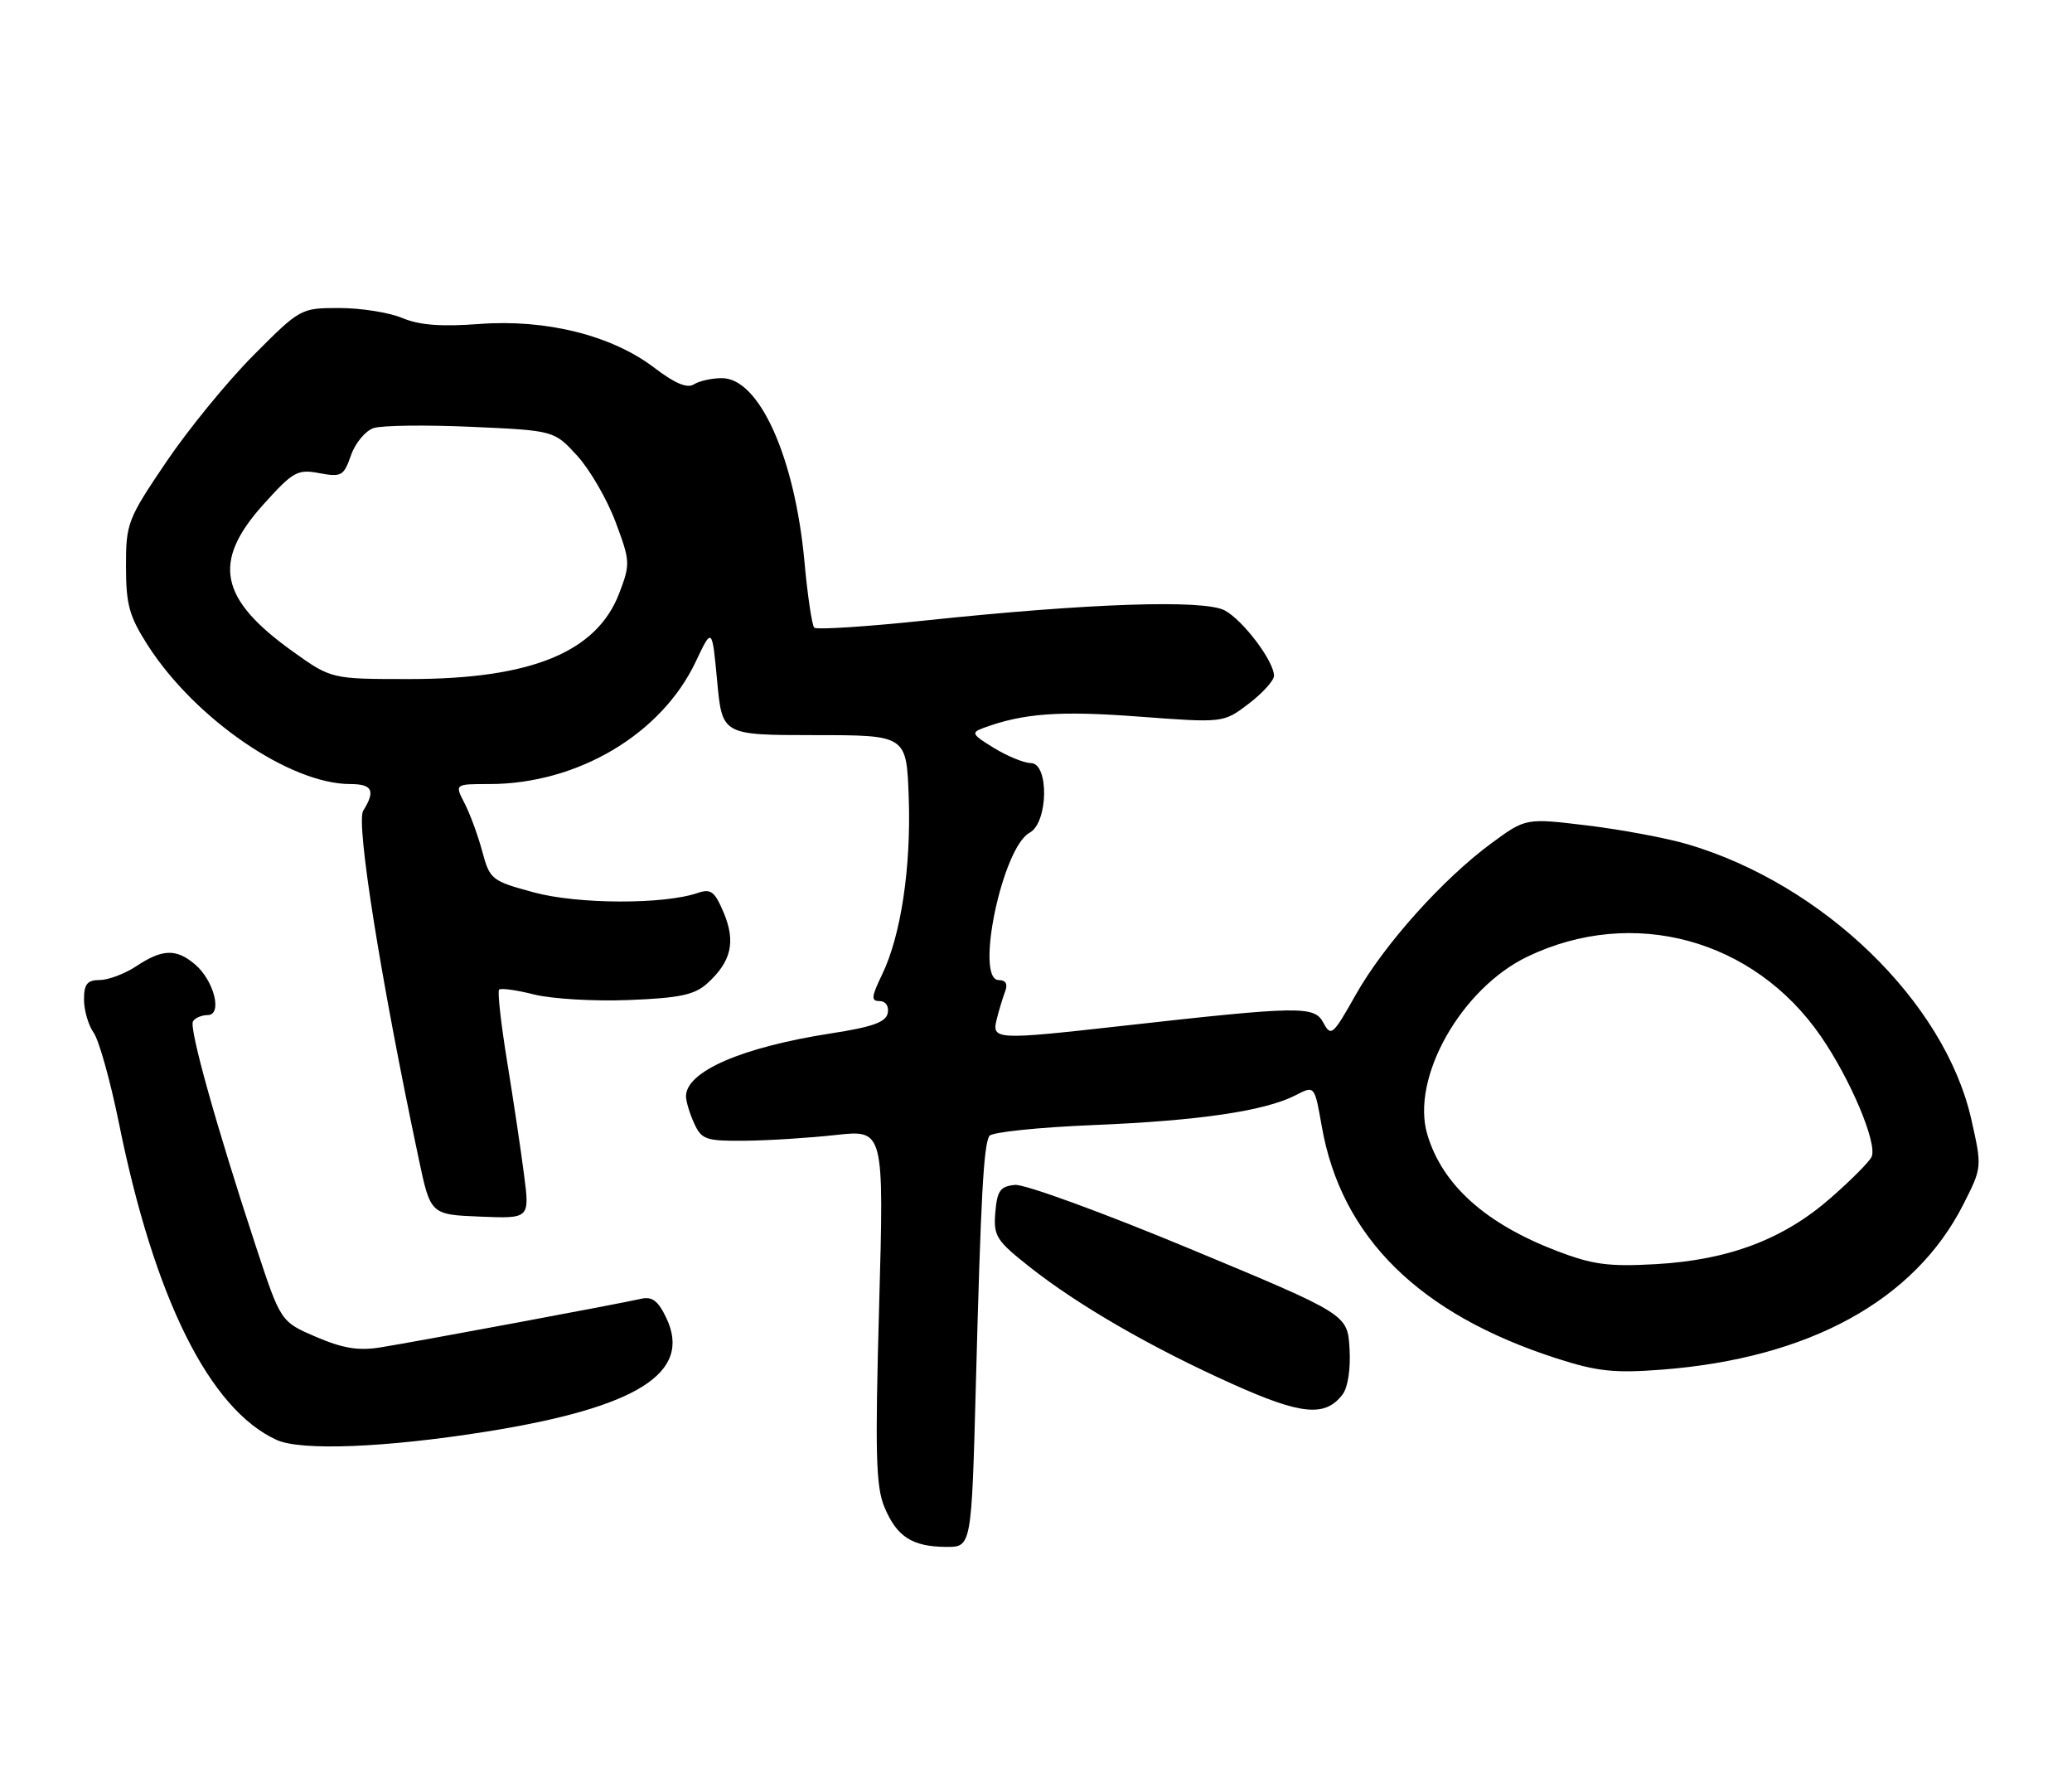 <?xml version="1.0" encoding="UTF-8" standalone="no"?>
<!DOCTYPE svg PUBLIC "-//W3C//DTD SVG 1.1//EN" "http://www.w3.org/Graphics/SVG/1.1/DTD/svg11.dtd" >
<svg xmlns="http://www.w3.org/2000/svg" xmlns:xlink="http://www.w3.org/1999/xlink" version="1.1" viewBox="0 0 296 256">
 <g >
 <path fill="currentColor"
d=" M 139.41 197.75 C 140.12 170.81 140.52 163.59 141.34 162.26 C 141.67 161.73 148.36 161.03 156.22 160.71 C 171.34 160.09 180.74 158.70 185.13 156.43 C 187.80 155.05 187.80 155.05 188.83 160.93 C 191.62 176.75 202.74 187.72 222.40 194.05 C 228.18 195.91 230.62 196.17 237.40 195.65 C 258.45 194.03 273.53 185.76 280.48 172.04 C 283.16 166.75 283.16 166.75 281.61 159.87 C 277.82 143.11 260.46 126.30 241.06 120.59 C 238.07 119.71 231.65 118.51 226.80 117.92 C 217.97 116.85 217.97 116.85 213.08 120.44 C 206.13 125.55 197.71 134.94 193.67 142.11 C 190.41 147.90 190.14 148.13 189.05 146.09 C 187.75 143.66 185.79 143.69 160.00 146.58 C 142.23 148.57 141.65 148.54 142.39 145.59 C 142.72 144.27 143.27 142.47 143.60 141.59 C 144.00 140.56 143.67 140.00 142.68 140.00 C 139.22 140.00 143.19 121.04 147.09 118.95 C 149.75 117.53 149.89 109.00 147.25 109.00 C 146.29 108.99 143.93 108.03 142.00 106.85 C 138.82 104.91 138.69 104.65 140.50 103.98 C 146.23 101.88 151.36 101.51 162.64 102.36 C 174.78 103.27 174.78 103.27 178.39 100.52 C 180.38 99.00 182.00 97.21 182.00 96.53 C 182.00 94.46 177.59 88.61 174.97 87.20 C 172.00 85.61 155.64 86.16 132.21 88.63 C 123.80 89.52 116.65 89.98 116.32 89.66 C 116.00 89.33 115.36 85.08 114.92 80.21 C 113.54 65.28 108.45 53.98 103.11 54.02 C 101.68 54.02 99.88 54.42 99.12 54.91 C 98.17 55.51 96.39 54.76 93.47 52.53 C 87.42 47.91 78.01 45.56 68.46 46.28 C 63.05 46.69 59.92 46.45 57.48 45.43 C 55.60 44.64 51.56 44.00 48.50 44.00 C 42.96 44.00 42.90 44.03 36.21 50.75 C 32.51 54.46 26.90 61.33 23.74 66.00 C 18.22 74.16 17.99 74.76 18.00 80.91 C 18.00 86.38 18.46 88.04 21.12 92.19 C 27.88 102.72 41.43 112.00 50.04 112.00 C 53.20 112.00 53.67 112.96 51.89 115.80 C 50.82 117.51 54.39 139.91 59.81 165.50 C 61.50 173.50 61.50 173.50 68.59 173.79 C 75.68 174.08 75.68 174.08 74.86 167.79 C 74.42 164.33 73.33 157.07 72.45 151.66 C 71.57 146.25 71.05 141.62 71.30 141.37 C 71.55 141.11 73.81 141.43 76.31 142.06 C 78.82 142.69 84.90 143.05 89.83 142.85 C 97.06 142.57 99.22 142.11 101.01 140.50 C 104.46 137.39 105.13 134.57 103.41 130.43 C 102.11 127.34 101.56 126.91 99.69 127.55 C 94.85 129.22 82.58 129.18 76.28 127.48 C 70.23 125.84 69.98 125.65 68.90 121.64 C 68.29 119.36 67.15 116.26 66.37 114.75 C 64.95 112.00 64.95 112.00 69.87 112.00 C 82.48 112.00 94.47 104.90 99.38 94.54 C 101.73 89.58 101.73 89.58 102.45 97.29 C 103.17 105.00 103.17 105.00 116.34 105.01 C 129.50 105.01 129.50 105.01 129.82 113.89 C 130.17 123.90 128.71 133.63 126.01 139.22 C 124.47 142.41 124.41 143.00 125.66 143.00 C 126.52 143.00 127.01 143.72 126.82 144.71 C 126.57 146.01 124.65 146.70 118.75 147.61 C 105.98 149.59 98.00 153.05 98.00 156.61 C 98.00 157.32 98.52 159.05 99.16 160.45 C 100.22 162.79 100.83 163.00 106.41 162.95 C 109.76 162.92 115.60 162.55 119.40 162.13 C 126.29 161.37 126.29 161.37 125.59 186.57 C 125.00 207.62 125.12 212.36 126.35 215.29 C 128.11 219.51 130.30 220.93 135.14 220.97 C 138.79 221.00 138.79 221.00 139.41 197.75 Z  M 69.50 204.50 C 91.07 201.05 98.92 196.10 95.19 188.27 C 94.02 185.81 93.16 185.16 91.58 185.53 C 88.73 186.19 59.48 191.65 54.35 192.47 C 51.21 192.98 48.98 192.61 45.15 190.97 C 40.10 188.80 40.10 188.80 36.59 178.15 C 30.88 160.80 26.98 146.85 27.57 145.89 C 27.87 145.40 28.82 145.00 29.67 145.00 C 31.82 145.00 30.59 140.07 27.85 137.75 C 25.18 135.49 23.20 135.55 19.50 138.00 C 17.85 139.09 15.49 139.99 14.25 139.99 C 12.46 140.00 12.00 140.57 12.00 142.78 C 12.00 144.31 12.62 146.45 13.39 147.54 C 14.15 148.63 15.77 154.43 16.99 160.43 C 22.05 185.47 29.92 201.29 39.50 205.68 C 42.98 207.28 55.05 206.80 69.50 204.50 Z  M 191.79 199.20 C 192.56 198.19 192.97 195.51 192.79 192.63 C 192.50 187.75 192.50 187.75 170.00 178.39 C 157.62 173.24 146.38 169.13 145.00 169.26 C 142.89 169.46 142.45 170.08 142.19 173.18 C 141.91 176.56 142.31 177.20 147.07 180.96 C 154.01 186.45 164.45 192.48 176.00 197.67 C 185.91 202.13 189.31 202.45 191.79 199.20 Z  M 222.42 178.70 C 212.21 174.79 206.06 169.27 203.91 162.08 C 201.49 154.03 208.72 141.20 218.23 136.64 C 233.27 129.44 250.52 134.12 260.10 148.00 C 264.36 154.16 268.23 163.36 267.37 165.25 C 267.06 165.94 264.43 168.59 261.52 171.13 C 254.79 177.03 246.96 179.99 236.54 180.58 C 229.81 180.96 227.51 180.65 222.42 178.70 Z  M 41.81 93.05 C 31.32 85.54 30.26 80.26 37.61 72.08 C 41.88 67.34 42.49 67.00 45.63 67.59 C 48.77 68.18 49.11 67.99 50.14 65.04 C 50.75 63.29 52.20 61.54 53.37 61.15 C 54.54 60.76 60.82 60.68 67.33 60.97 C 79.16 61.50 79.16 61.50 82.45 65.09 C 84.26 67.07 86.72 71.32 87.93 74.54 C 90.04 80.17 90.06 80.56 88.46 84.75 C 85.24 93.17 75.87 97.00 58.50 97.00 C 47.33 97.00 47.33 97.00 41.81 93.05 Z "/>
</g>
</svg>